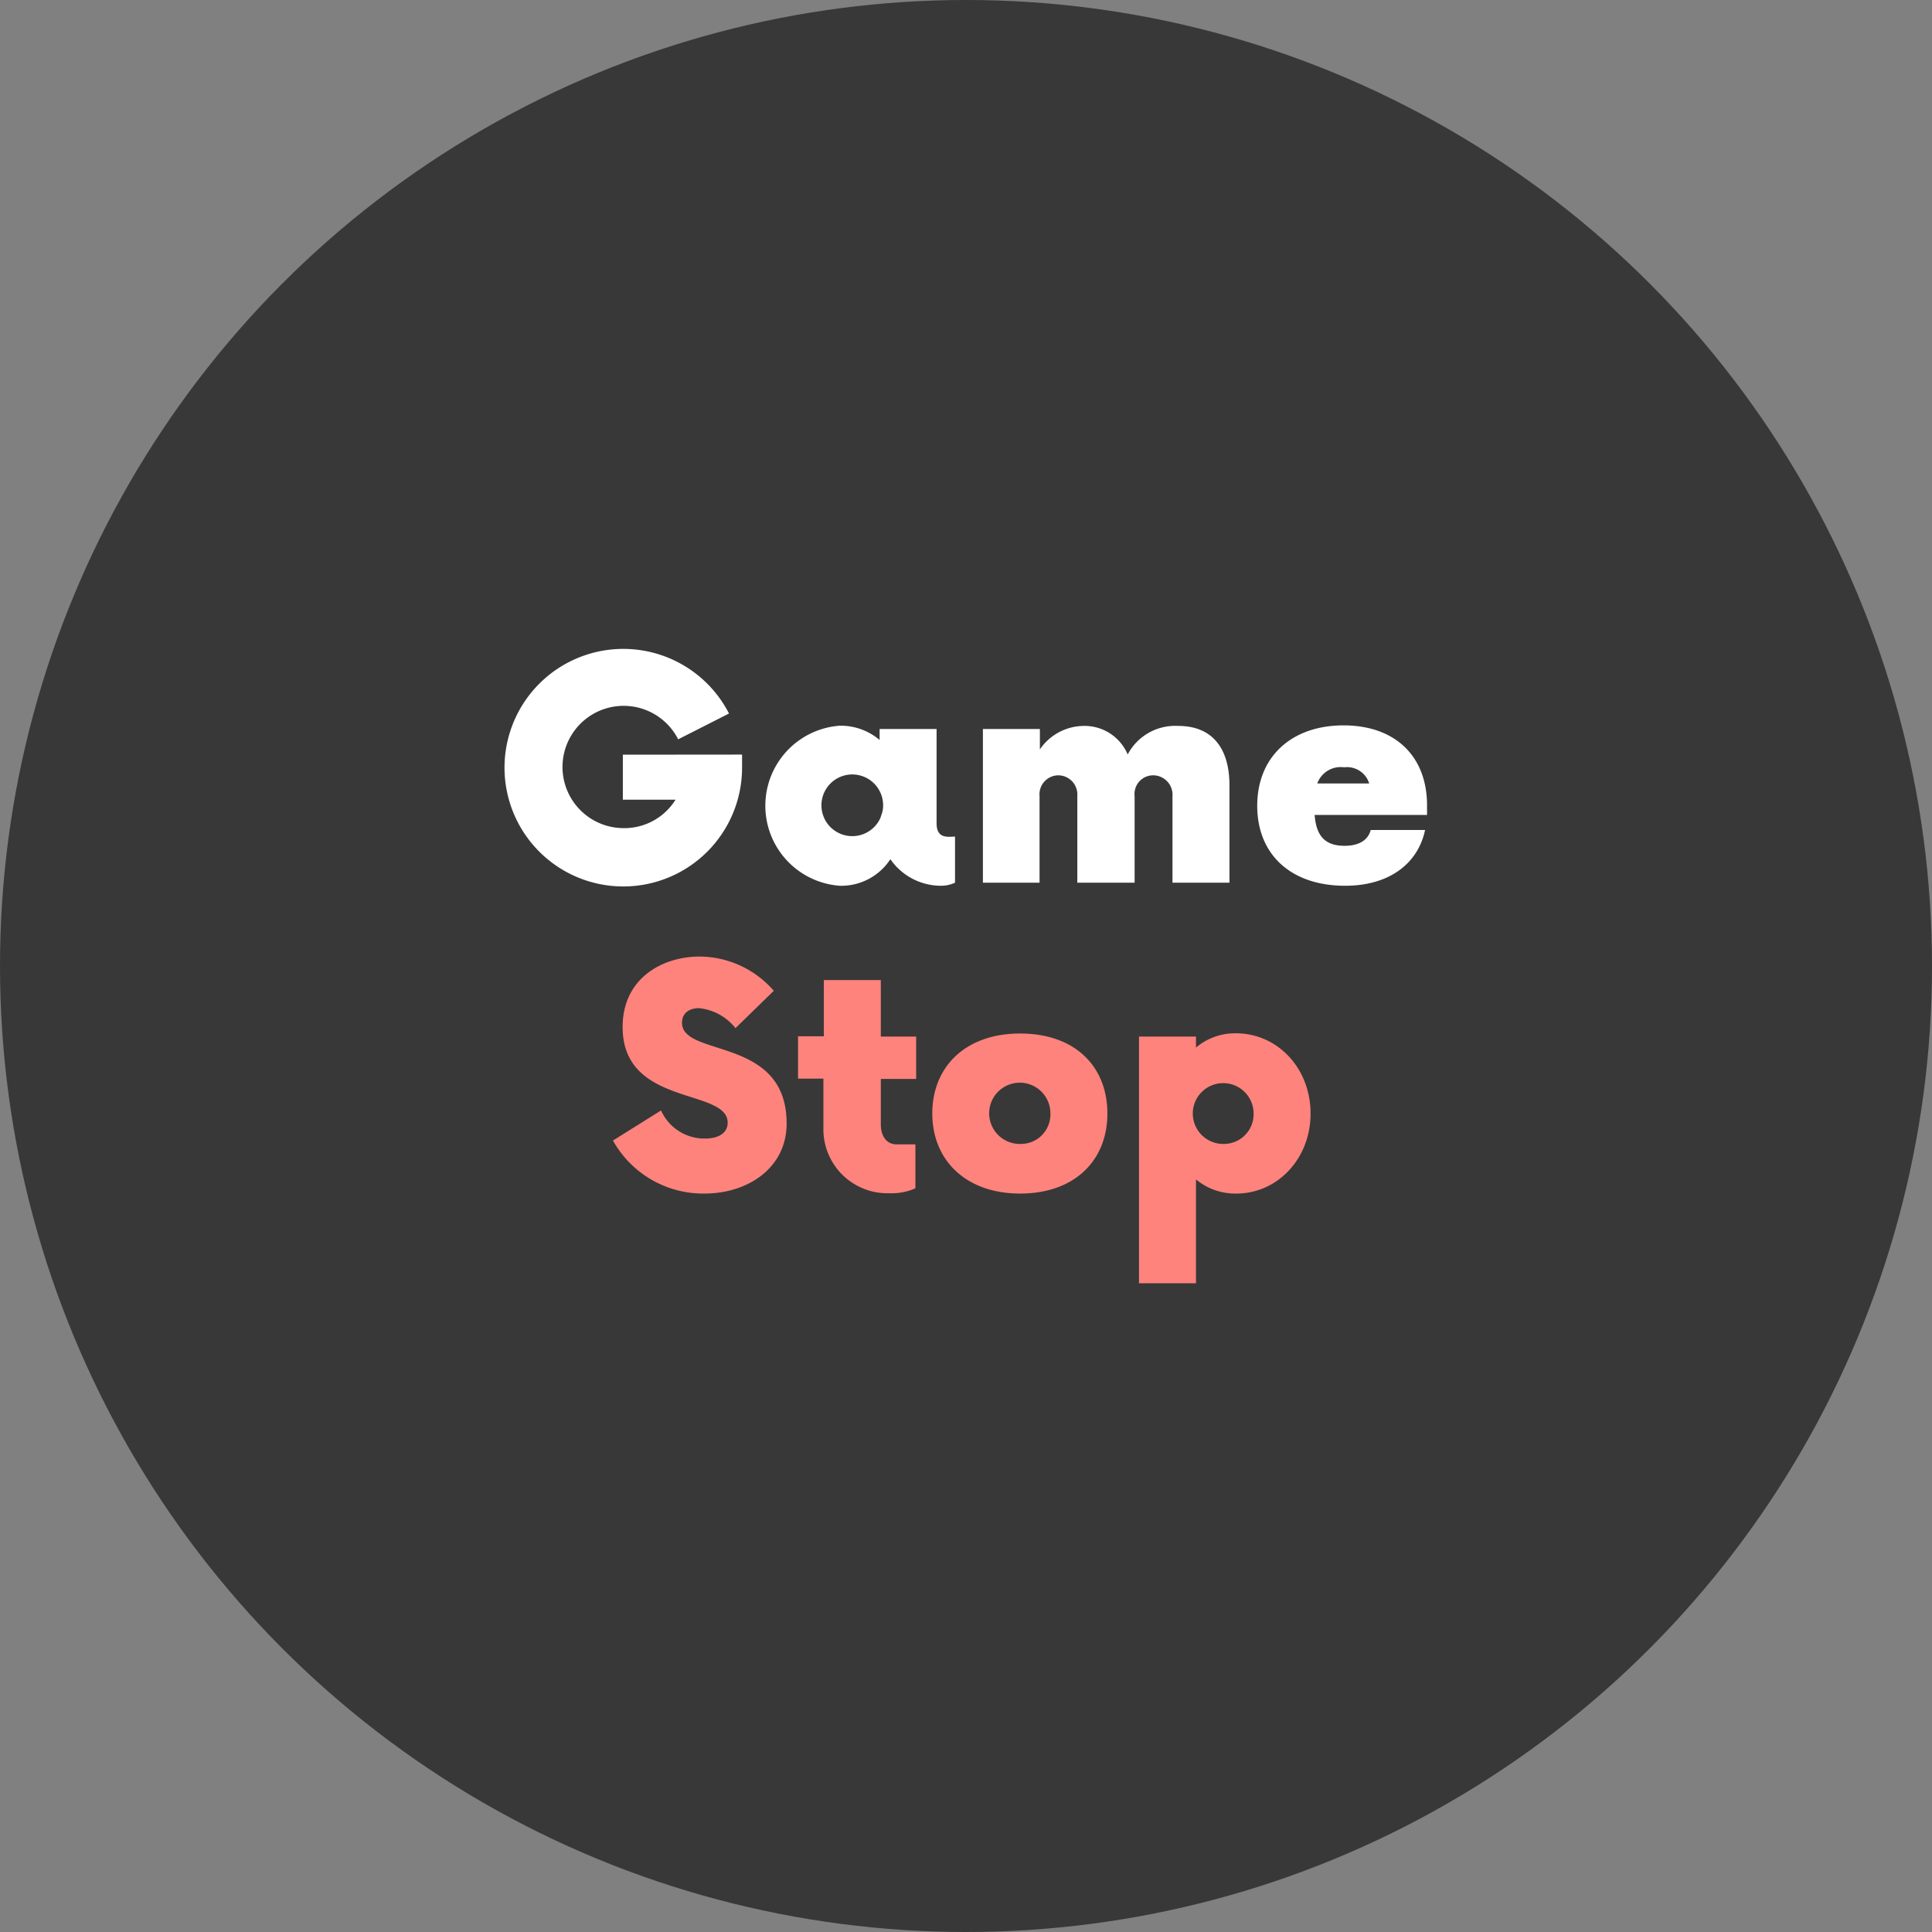 <svg xmlns="http://www.w3.org/2000/svg" viewBox="0 0 176 176"><rect x="0" y="0" width="176" height="176" fill="#808080" stroke="none"/><title>GameStop</title><circle cx="88" cy="88" r="88" fill="#383838"/><path d="M75.6,76.74V77.9A10.82,10.82,0,1,1,74.41,73l-4.63,2.35a5.57,5.57,0,1,0-5,8.09,5.49,5.49,0,0,0,4.76-2.59h-4.8v-4.1Z" transform="translate(-8 -8)" fill="#fff"/><path d="M95,84.21v4.2a3,3,0,0,1-1.19.28,5.61,5.61,0,0,1-4.7-2.42,5.34,5.34,0,0,1-4.62,2.42,7.31,7.31,0,0,1,0-14.58,5.48,5.48,0,0,1,3.64,1.3v-1h5.19V83c0,1.12.63,1.23,1.19,1.23Zm-6.8-1.69.14-.42a2.23,2.23,0,0,0,.11-.7,2.81,2.81,0,1,0-.25,1.12Z" transform="translate(-8 -8)" fill="#fff"/><path d="M120,79.54v8.87h-5.19V80.52A1.77,1.77,0,0,0,113,78.63a1.7,1.7,0,0,0-1.64,1.89v7.89h-5.22V80.52a1.75,1.75,0,0,0-1.76-1.89,1.73,1.73,0,0,0-1.68,1.89v7.89H97.54v-14h5.19v1.86a4.88,4.88,0,0,1,4-2.14,4.26,4.26,0,0,1,4,2.6,4.88,4.88,0,0,1,4.56-2.6C118.47,74.11,120,76.21,120,79.54Z" transform="translate(-8 -8)" fill="#fff"/><path d="M138,81.37v.87H127.76c.14,1.83.87,2.81,2.73,2.81,1.33,0,2.14-.53,2.38-1.44h4.95c-.63,3-3.19,5.08-7.29,5.08-4.88,0-8-2.8-8-7.29s3.16-7.32,7.86-7.32S138,76.88,138,81.37Zm-10-2h4.73a2.11,2.11,0,0,0-2.28-1.47A2.27,2.27,0,0,0,128,79.37Z" transform="translate(-8 -8)" fill="#fff"/><path d="M63.84,111.9l4.38-2.74a4.33,4.33,0,0,0,4,2.56c1.37,0,2.07-.6,2.07-1.44,0-3.19-9.57-1.43-9.57-8.72,0-4.49,3.68-6.42,7-6.42a9,9,0,0,1,6.77,3.12L75,101.66a4.85,4.85,0,0,0-3.33-1.82c-.84,0-1.54.42-1.54,1.33,0,3.19,9.53,1.19,9.53,9.18,0,4-3.47,6.38-7.5,6.38A9.41,9.41,0,0,1,63.84,111.9Z" transform="translate(-8 -8)" fill="#ff837d"/><path d="M88.24,106.29v4.13c0,1.12.56,1.83,1.43,1.83h1.72v4a5.3,5.3,0,0,1-2.38.45,5.83,5.83,0,0,1-6-5.68v-4.76H80.7v-3.86h2.35V97.28h5.19v5.15h3.22v3.86Z" transform="translate(-8 -8)" fill="#ff837d"/><path d="M92.93,109.44c0-4.24,3-7.29,8-7.29s7.95,3,7.95,7.29-3,7.29-7.95,7.29S92.93,113.68,92.93,109.44Zm10.76,0a2.79,2.79,0,1,0-2.76,2.77A2.69,2.69,0,0,0,103.69,109.44Z" transform="translate(-8 -8)" fill="#ff837d"/><path d="M127.39,109.44c0,4.1-3,7.29-6.77,7.29a5.59,5.59,0,0,1-3.67-1.29v9.46l-5.19,0V102.43l5.19,0v1a5.54,5.54,0,0,1,3.67-1.3C124.41,102.15,127.39,105.34,127.39,109.44Zm-5.19,0a2.77,2.77,0,1,0-2.77,2.77A2.71,2.71,0,0,0,122.2,109.44Z" transform="translate(-8 -8)" fill="#ff837d"/></svg>